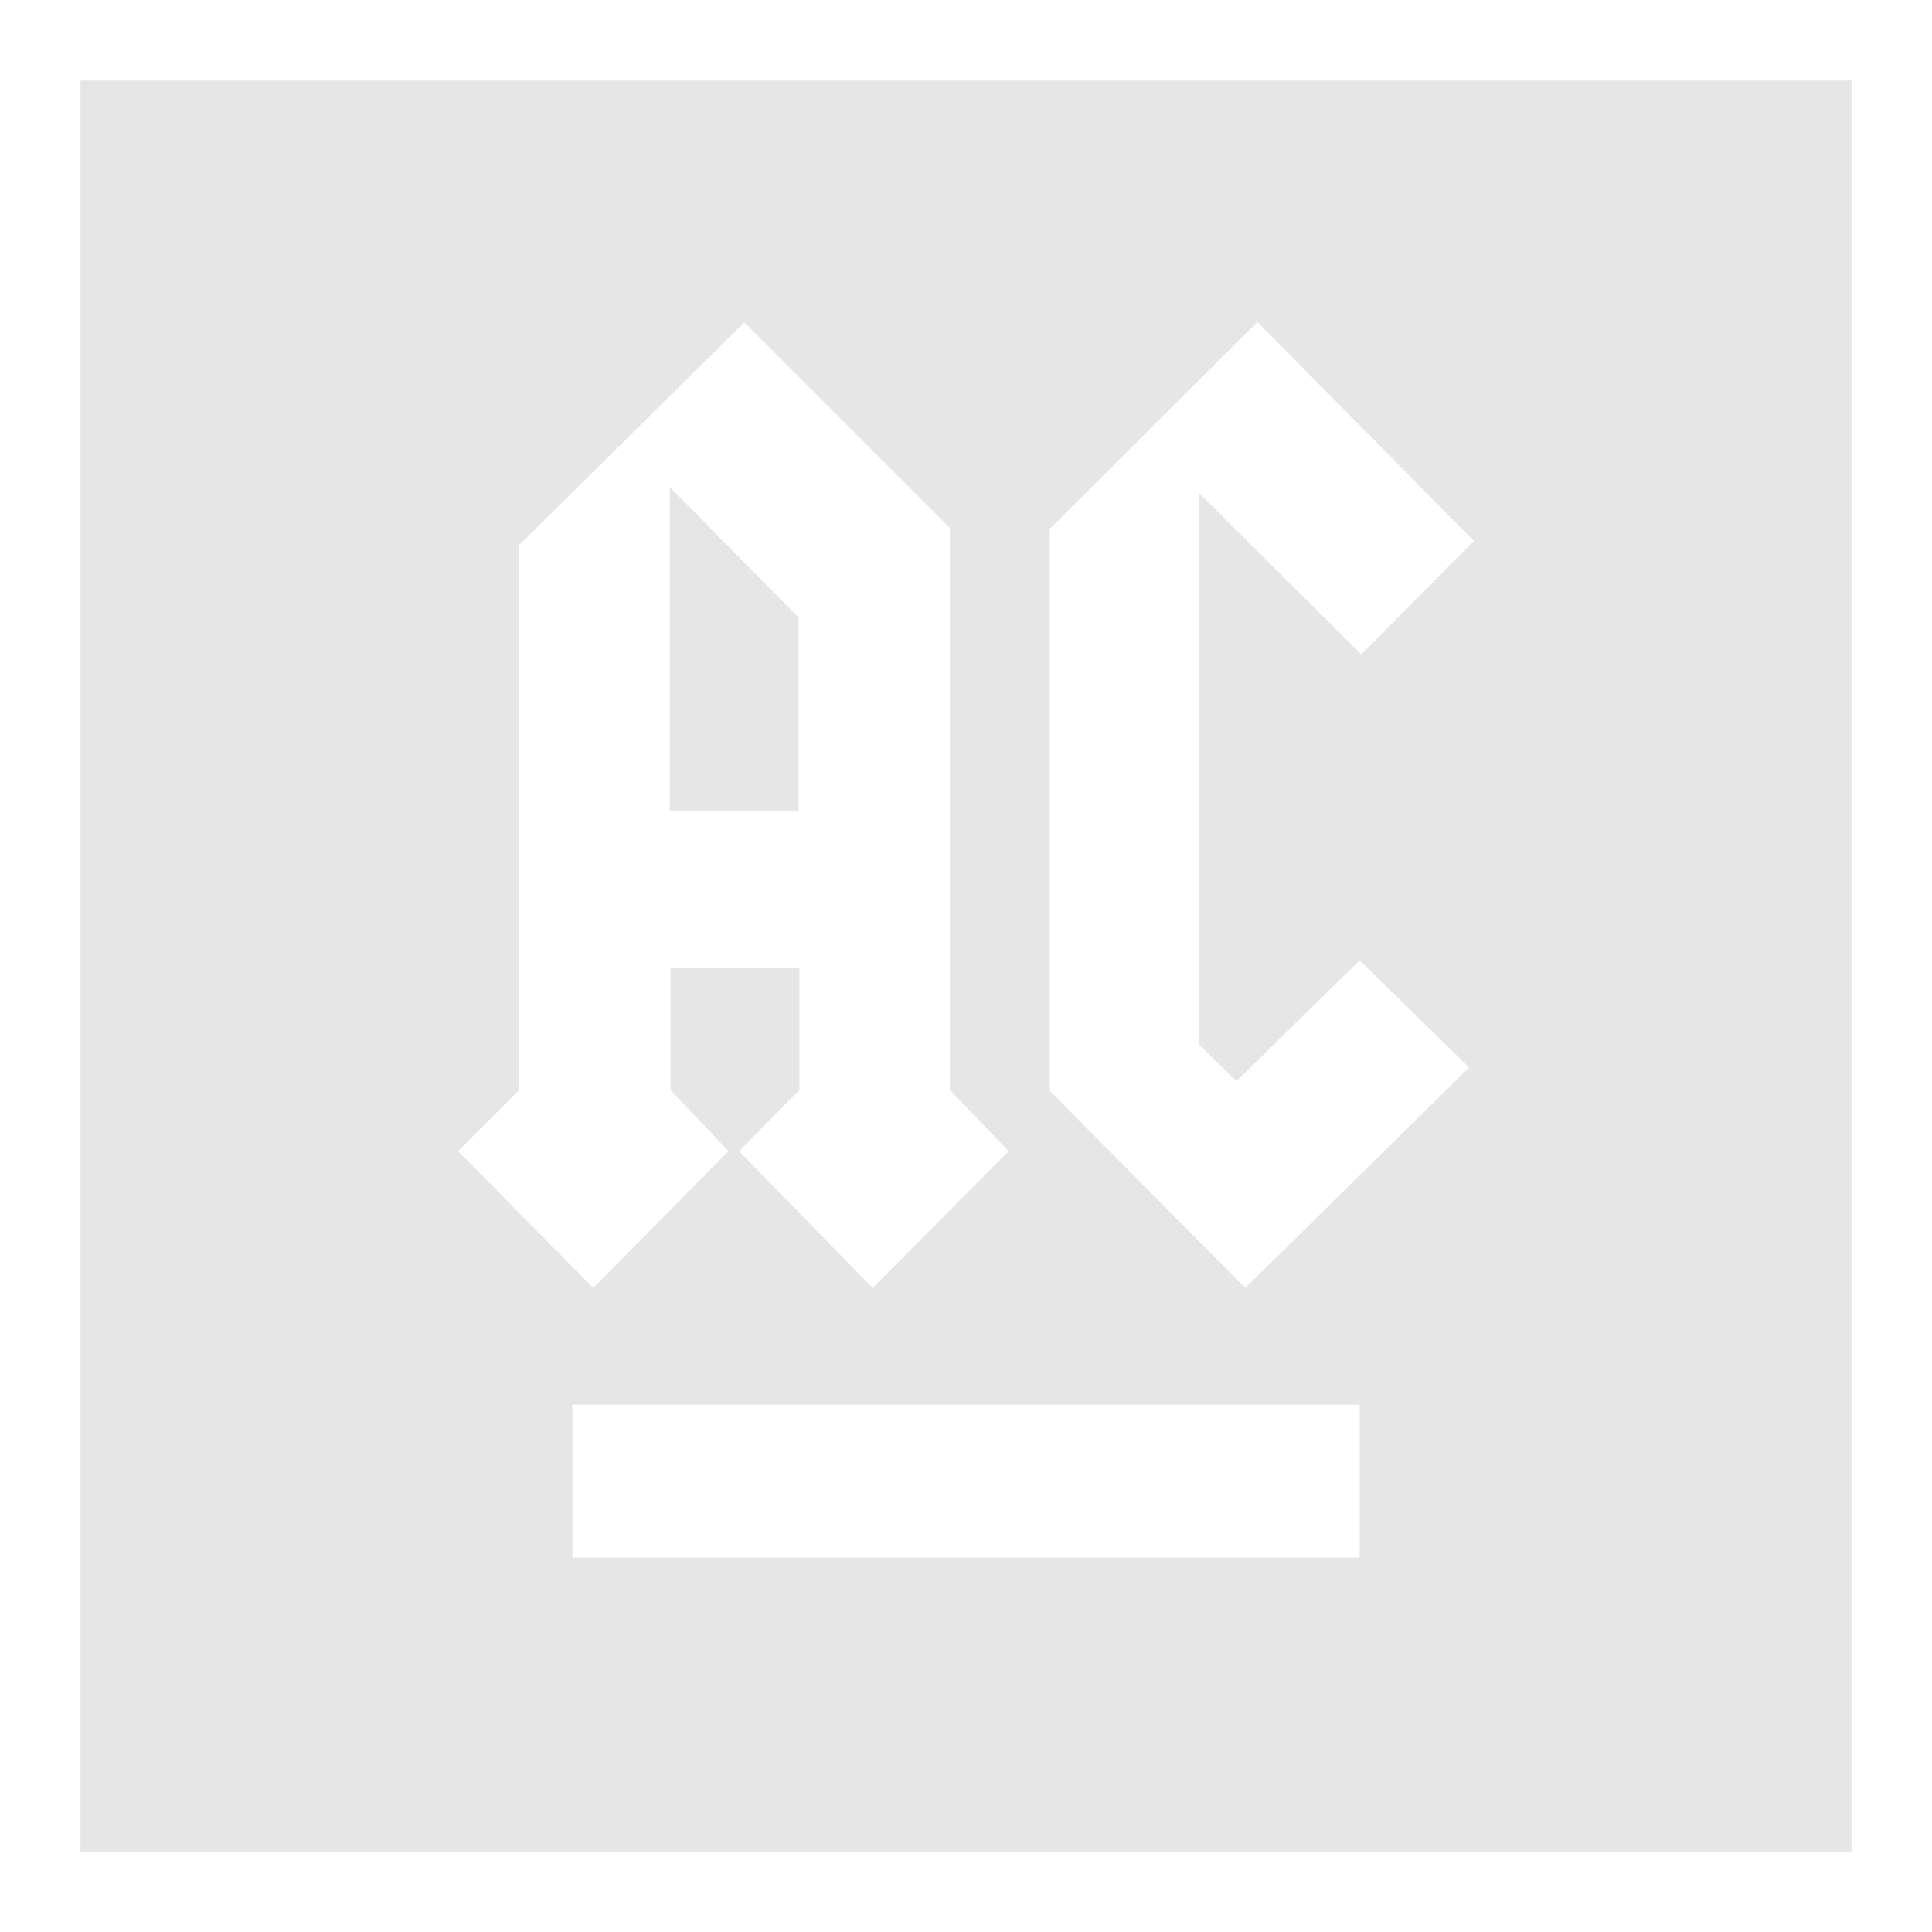 <svg xmlns="http://www.w3.org/2000/svg" width="24" height="24" version="1"><defs><linearGradient id="a"><stop offset="0" stop-color="#040000"/><stop offset="1" stop-opacity="0"/></linearGradient></defs><path d="M1 1v22h22V1H1zm14.62 3l2.69 2.72-1.4 1.41-2.02-2.01v6.85l.47.46 1.53-1.5 1.36 1.33L15.47 16l-2.43-2.45V6.57L15.62 4zM9.24 4l2.56 2.56v6.98l.73.76-1.69 1.7-1.66-1.7.75-.76v-1.52h-1.6v1.52l.72.76-1.68 1.7-1.68-1.7.76-.76V6.77l2.79-2.76zm-.92 2.05v4.02h1.6v-2.4l-1.6-1.62zm-1.21 11.4h9.78v1.9H7.11v-1.9z" fill="#e6e6e6"/></svg>